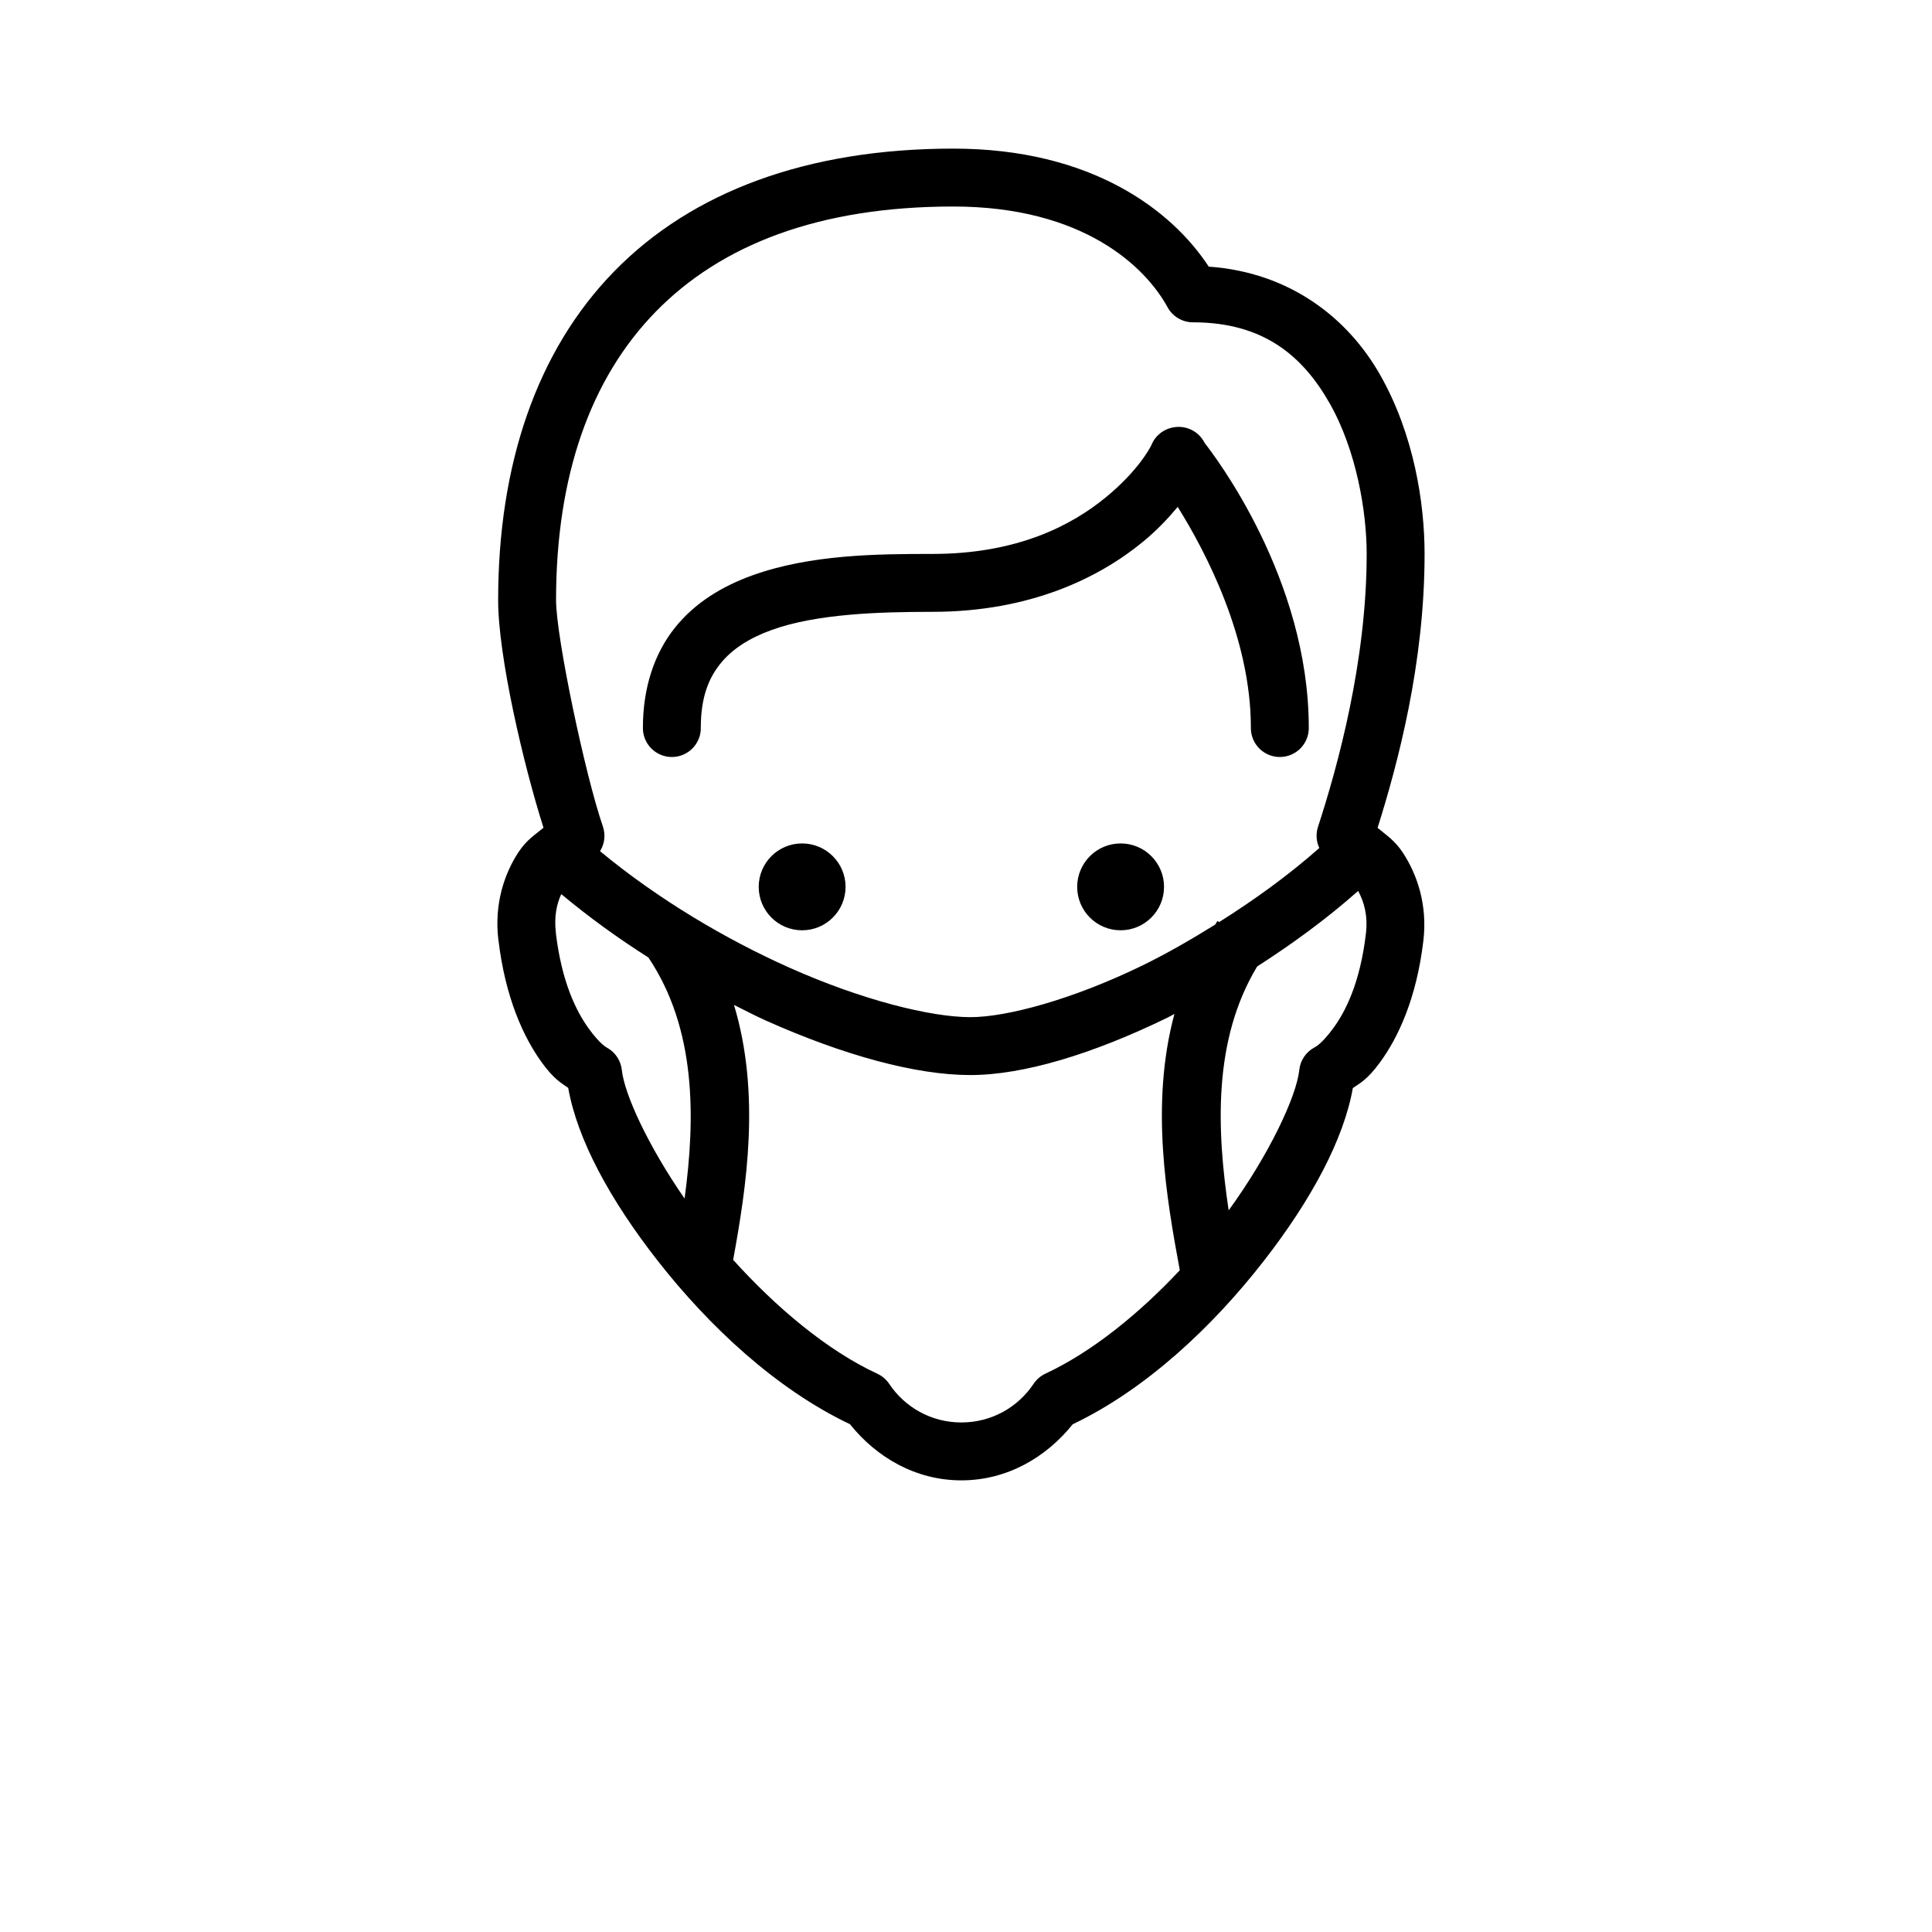 <svg
  id="icon-covid-man"
  xmlns="http://www.w3.org/2000/svg"
  width="100%"
  height="100%"
  viewBox="0 0 130 130"
>
  <g fill-rule="evenodd">
    <path
      d="M31.148 0C21.32 0 13.558 2.9 8.327 8.26 3.096 13.621.519 21.291.519 30.381c0 3.764 1.686 11.017 3.052 15.315-.577.487-1.127.798-1.69 1.655-.937 1.426-1.633 3.461-1.35 5.87h.004c.46 3.907 1.689 6.55 2.884 8.219.854 1.192 1.354 1.432 1.815 1.761.608 3.455 2.795 7.518 6.053 11.673 3.444 4.393 7.951 8.604 12.906 10.958 1.785 2.233 4.426 3.778 7.495 3.778 3.068 0 5.706-1.544 7.492-3.774 4.943-2.357 9.423-6.578 12.845-10.973 3.231-4.15 5.395-8.207 6.004-11.65.474-.328.964-.55 1.822-1.72 1.215-1.655 2.464-4.292 2.926-8.203.284-2.417-.428-4.462-1.373-5.901-.57-.867-1.126-1.19-1.709-1.686 1.367-4.345 3.162-11.055 3.162-18.43 0-3.39-.702-8.02-2.994-12.054-2.148-3.78-6.027-6.889-11.529-7.278C45.841 4.134 40.43 0 31.148 0zm0 3.896c8.758 0 12.939 4.073 14.413 6.776.341.627.998 1.017 1.712 1.016 4.759 0 7.392 2.274 9.2 5.456 1.808 3.183 2.488 7.318 2.488 10.129 0 7.222-1.953 14.312-3.276 18.365-.152.469-.12.977.088 1.423-2.114 1.869-4.413 3.518-6.742 4.985l-.11-.076c-.057.08-.099.163-.153.243-1.64 1.02-3.29 1.969-4.904 2.755-4.673 2.274-9.102 3.474-11.57 3.474-2.674 0-7.301-1.152-12.191-3.337-4.276-1.911-8.807-4.587-12.727-7.83.311-.499.381-1.111.19-1.667-1.179-3.4-3.15-12.732-3.15-15.227 0-8.362 2.316-14.908 6.7-19.4C15.5 6.488 22.074 3.896 31.148 3.896zm15.048 14.831l-.08.008-.091.011-.023.004c-.692.1-1.277.563-1.533 1.214-.091.18-.88 1.707-3.048 3.489-2.3 1.89-5.943 3.82-11.68 3.82-3.653 0-8.201.026-12.146 1.453-1.972.714-3.831 1.815-5.193 3.527-1.362 1.712-2.142 4-2.142 6.708-.01.703.359 1.356.966 1.71.607.354 1.357.354 1.964 0s.976-1.007.966-1.71c0-2 .504-3.283 1.297-4.28.793-.998 1.961-1.746 3.466-2.29 3.01-1.09 7.227-1.222 10.821-1.222 6.633 0 11.267-2.331 14.154-4.703.992-.815 1.728-1.615 2.351-2.359 1.887 3.026 4.924 8.808 4.924 14.854-.01.703.359 1.356.966 1.71.607.354 1.357.354 1.964 0s.976-1.007.966-1.71c0-10.017-6.328-18.29-7.005-19.15-.346-.703-1.08-1.13-1.864-1.084zM20.974 46.753c-1.614 0-2.922 1.309-2.922 2.922 0 1.614 1.308 2.922 2.922 2.922s2.922-1.308 2.922-2.922c0-1.613-1.308-2.922-2.922-2.922zm21.429 0c-1.614 0-2.922 1.309-2.922 2.922 0 1.614 1.308 2.922 2.922 2.922 1.613 0 2.922-1.308 2.922-2.922 0-1.613-1.309-2.922-2.922-2.922zm15.984 3.196c.406.754.665 1.662.52 2.888-.39 3.31-1.382 5.244-2.195 6.35-.812 1.108-1.259 1.29-1.259 1.29-.574.303-.96.873-1.027 1.518-.186 1.767-2 5.654-4.752 9.448-.81-5.442-1.062-11.476 1.917-16.41 2.34-1.504 4.646-3.178 6.796-5.084zm-53.621.213c1.866 1.557 3.841 2.983 5.863 4.266 3.218 4.793 3.174 10.767 2.435 16.22-2.448-3.534-4.052-7.017-4.223-8.653-.068-.632-.44-1.192-.997-1.499 0 0-.447-.195-1.256-1.324-.809-1.129-1.797-3.09-2.188-6.407h.004c-.128-1.089.048-1.918.362-2.603zm11.623 7.458c.71.35 1.422.729 2.123 1.042 5.232 2.338 10.09 3.676 13.781 3.676 3.592 0 8.255-1.424 13.279-3.87.15-.073.302-.169.453-.243-1.643 6.088-.535 12.403.361 17.247-2.744 2.93-5.928 5.51-9.044 6.959-.322.151-.598.388-.795.685-1.051 1.569-2.818 2.598-4.859 2.598-2.04 0-3.804-1.027-4.855-2.595-.198-.297-.474-.534-.799-.684-3.373-1.561-6.801-4.45-9.702-7.663.899-4.92 1.863-11.157.057-17.152z"
      transform="translate(-16263 -113) translate(16223 73) translate(40 40) translate(33 10)"
    />
  </g>
</svg>
